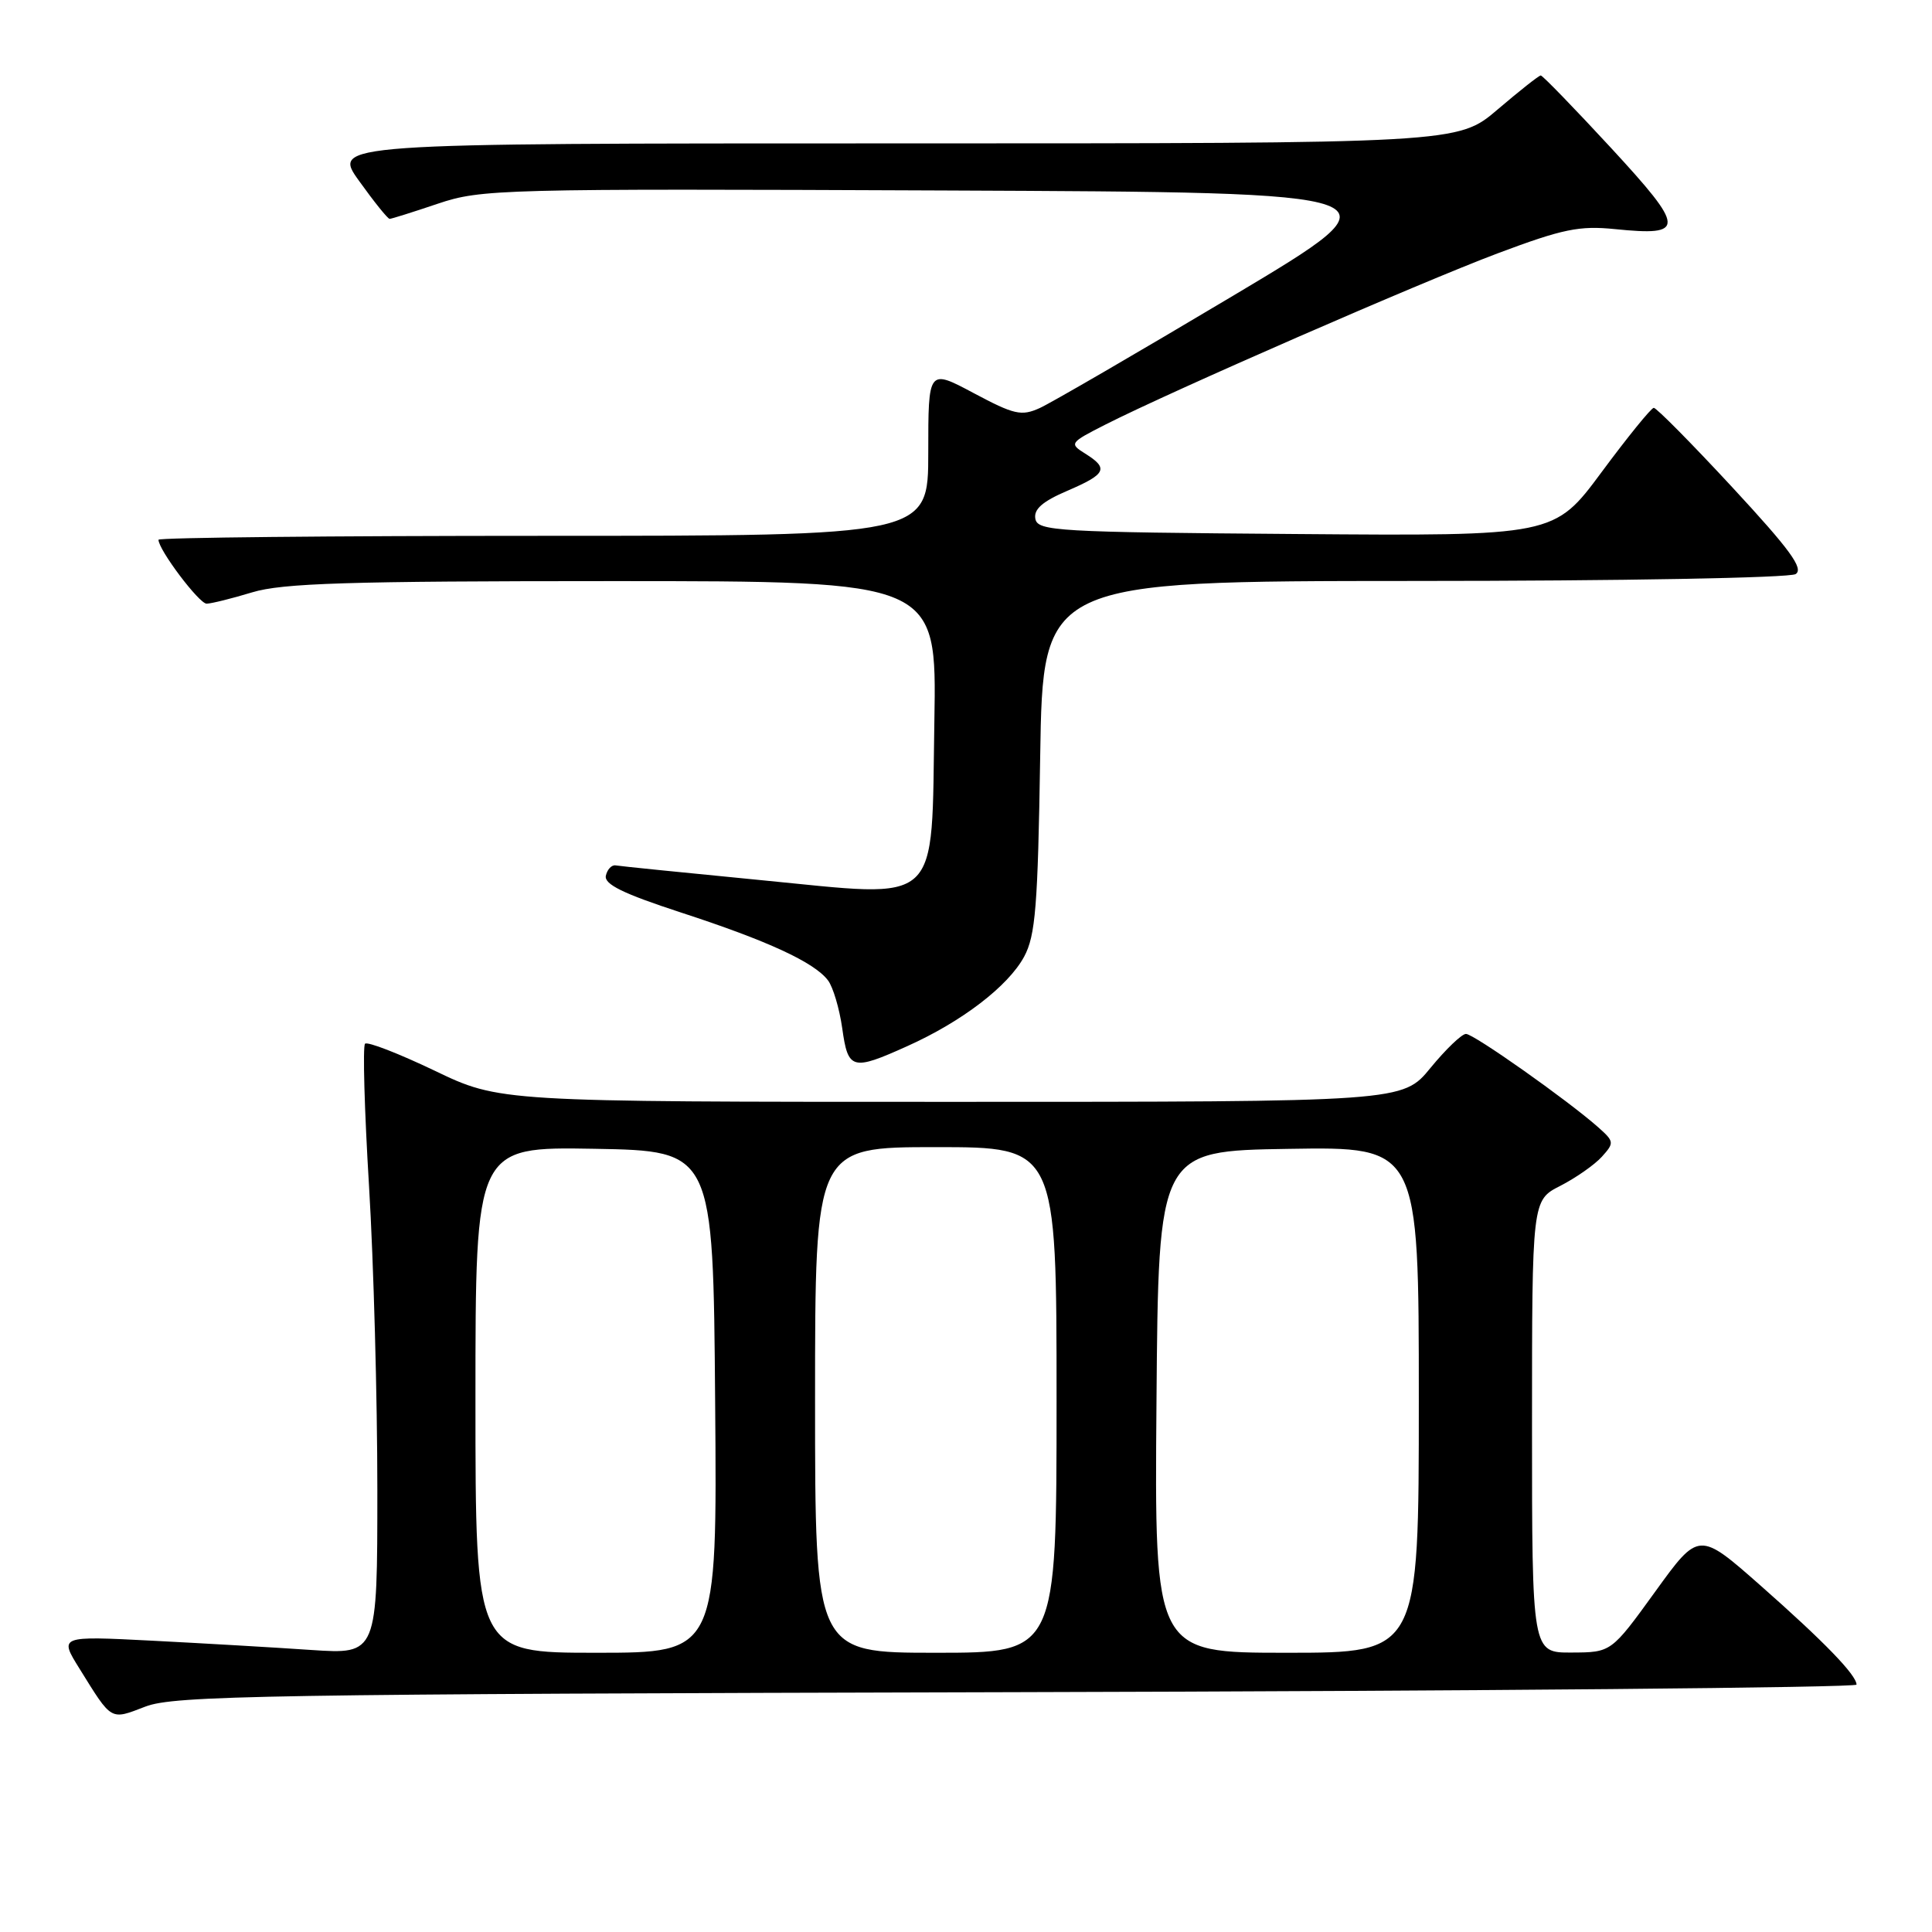 <?xml version="1.0" encoding="UTF-8" standalone="no"?>
<!DOCTYPE svg PUBLIC "-//W3C//DTD SVG 1.1//EN" "http://www.w3.org/Graphics/SVG/1.1/DTD/svg11.dtd" >
<svg xmlns="http://www.w3.org/2000/svg" xmlns:xlink="http://www.w3.org/1999/xlink" version="1.1" viewBox="0 0 256 256">
 <g >
 <path fill="currentColor"
d=" M 134.75 224.22 C 195.94 224.07 246.00 223.62 246.00 223.22 C 245.99 221.95 241.71 217.53 233.31 210.12 C 225.11 202.89 225.11 202.89 219.31 210.92 C 213.50 218.95 213.50 218.95 208.25 218.97 C 203.00 219.00 203.00 219.00 203.00 189.02 C 203.00 159.04 203.00 159.04 206.75 157.13 C 208.81 156.07 211.29 154.34 212.25 153.28 C 213.92 151.43 213.90 151.26 211.75 149.35 C 207.70 145.77 195.28 137.00 194.25 137.00 C 193.69 137.00 191.58 139.03 189.55 141.50 C 185.87 146.00 185.87 146.00 126.03 146.00 C 66.19 146.00 66.19 146.00 57.57 141.86 C 52.82 139.59 48.68 137.98 48.37 138.30 C 48.05 138.62 48.29 147.12 48.90 157.19 C 49.51 167.26 50.00 185.34 50.00 197.36 C 50.00 219.21 50.00 219.21 41.25 218.63 C 36.44 218.30 26.95 217.75 20.16 217.40 C 7.83 216.77 7.83 216.77 10.55 221.13 C 14.88 228.10 14.58 227.93 19.27 226.13 C 23.07 224.67 34.85 224.47 134.75 224.22 Z  M 120.22 138.62 C 127.46 135.37 133.58 130.68 135.70 126.77 C 137.21 123.97 137.52 120.12 137.83 100.25 C 138.19 77.00 138.19 77.00 187.34 76.98 C 214.82 76.98 237.13 76.57 237.93 76.07 C 239.04 75.36 237.20 72.84 229.55 64.58 C 224.16 58.76 219.47 54.02 219.13 54.04 C 218.78 54.07 215.67 57.90 212.22 62.56 C 205.94 71.03 205.94 71.03 171.73 70.76 C 140.04 70.52 137.50 70.37 137.19 68.75 C 136.95 67.48 138.12 66.45 141.43 65.03 C 146.58 62.82 146.94 62.07 143.80 60.11 C 141.66 58.77 141.73 58.67 146.49 56.25 C 155.24 51.81 188.25 37.40 198.50 33.55 C 207.09 30.33 209.28 29.88 214.01 30.36 C 223.40 31.31 223.35 30.31 213.46 19.59 C 208.59 14.32 204.40 10.00 204.16 10.00 C 203.91 10.00 201.35 12.03 198.45 14.50 C 193.18 19.00 193.18 19.00 118.59 19.00 C 44.00 19.00 44.00 19.00 47.60 24.00 C 49.57 26.75 51.38 29.00 51.63 29.00 C 51.87 29.00 54.74 28.10 58.02 26.99 C 63.77 25.06 66.18 24.99 125.16 25.24 C 186.34 25.50 186.34 25.50 163.42 39.17 C 150.81 46.69 139.27 53.39 137.77 54.07 C 135.34 55.17 134.39 54.95 129.02 52.09 C 123.00 48.88 123.00 48.88 123.00 59.94 C 123.00 71.00 123.00 71.00 72.00 71.00 C 43.95 71.00 21.00 71.23 21.00 71.52 C 21.00 72.85 26.39 80.00 27.38 79.99 C 28.00 79.98 30.71 79.31 33.41 78.49 C 37.43 77.27 46.09 77.00 81.22 77.00 C 124.12 77.00 124.12 77.00 123.81 95.47 C 123.39 120.48 125.04 118.97 100.80 116.62 C 90.75 115.64 82.11 114.77 81.58 114.67 C 81.05 114.58 80.47 115.19 80.28 116.03 C 80.03 117.17 82.54 118.40 90.22 120.91 C 101.70 124.65 107.89 127.50 109.71 129.90 C 110.38 130.78 111.23 133.64 111.60 136.25 C 112.37 141.77 112.90 141.92 120.22 138.62 Z  M 63.00 185.47 C 63.00 151.95 63.00 151.95 78.75 152.22 C 94.50 152.50 94.50 152.50 94.76 185.75 C 95.03 219.00 95.03 219.00 79.01 219.00 C 63.00 219.00 63.00 219.00 63.00 185.47 Z  M 108.00 185.50 C 108.00 152.00 108.00 152.00 124.00 152.00 C 140.00 152.00 140.00 152.00 140.00 185.50 C 140.00 219.00 140.00 219.00 124.00 219.00 C 108.00 219.00 108.00 219.00 108.00 185.50 Z  M 153.24 185.75 C 153.50 152.50 153.50 152.50 170.75 152.23 C 188.00 151.95 188.00 151.95 188.00 185.48 C 188.00 219.00 188.00 219.00 170.49 219.00 C 152.97 219.00 152.97 219.00 153.24 185.75 Z "/>
</g>
</svg>